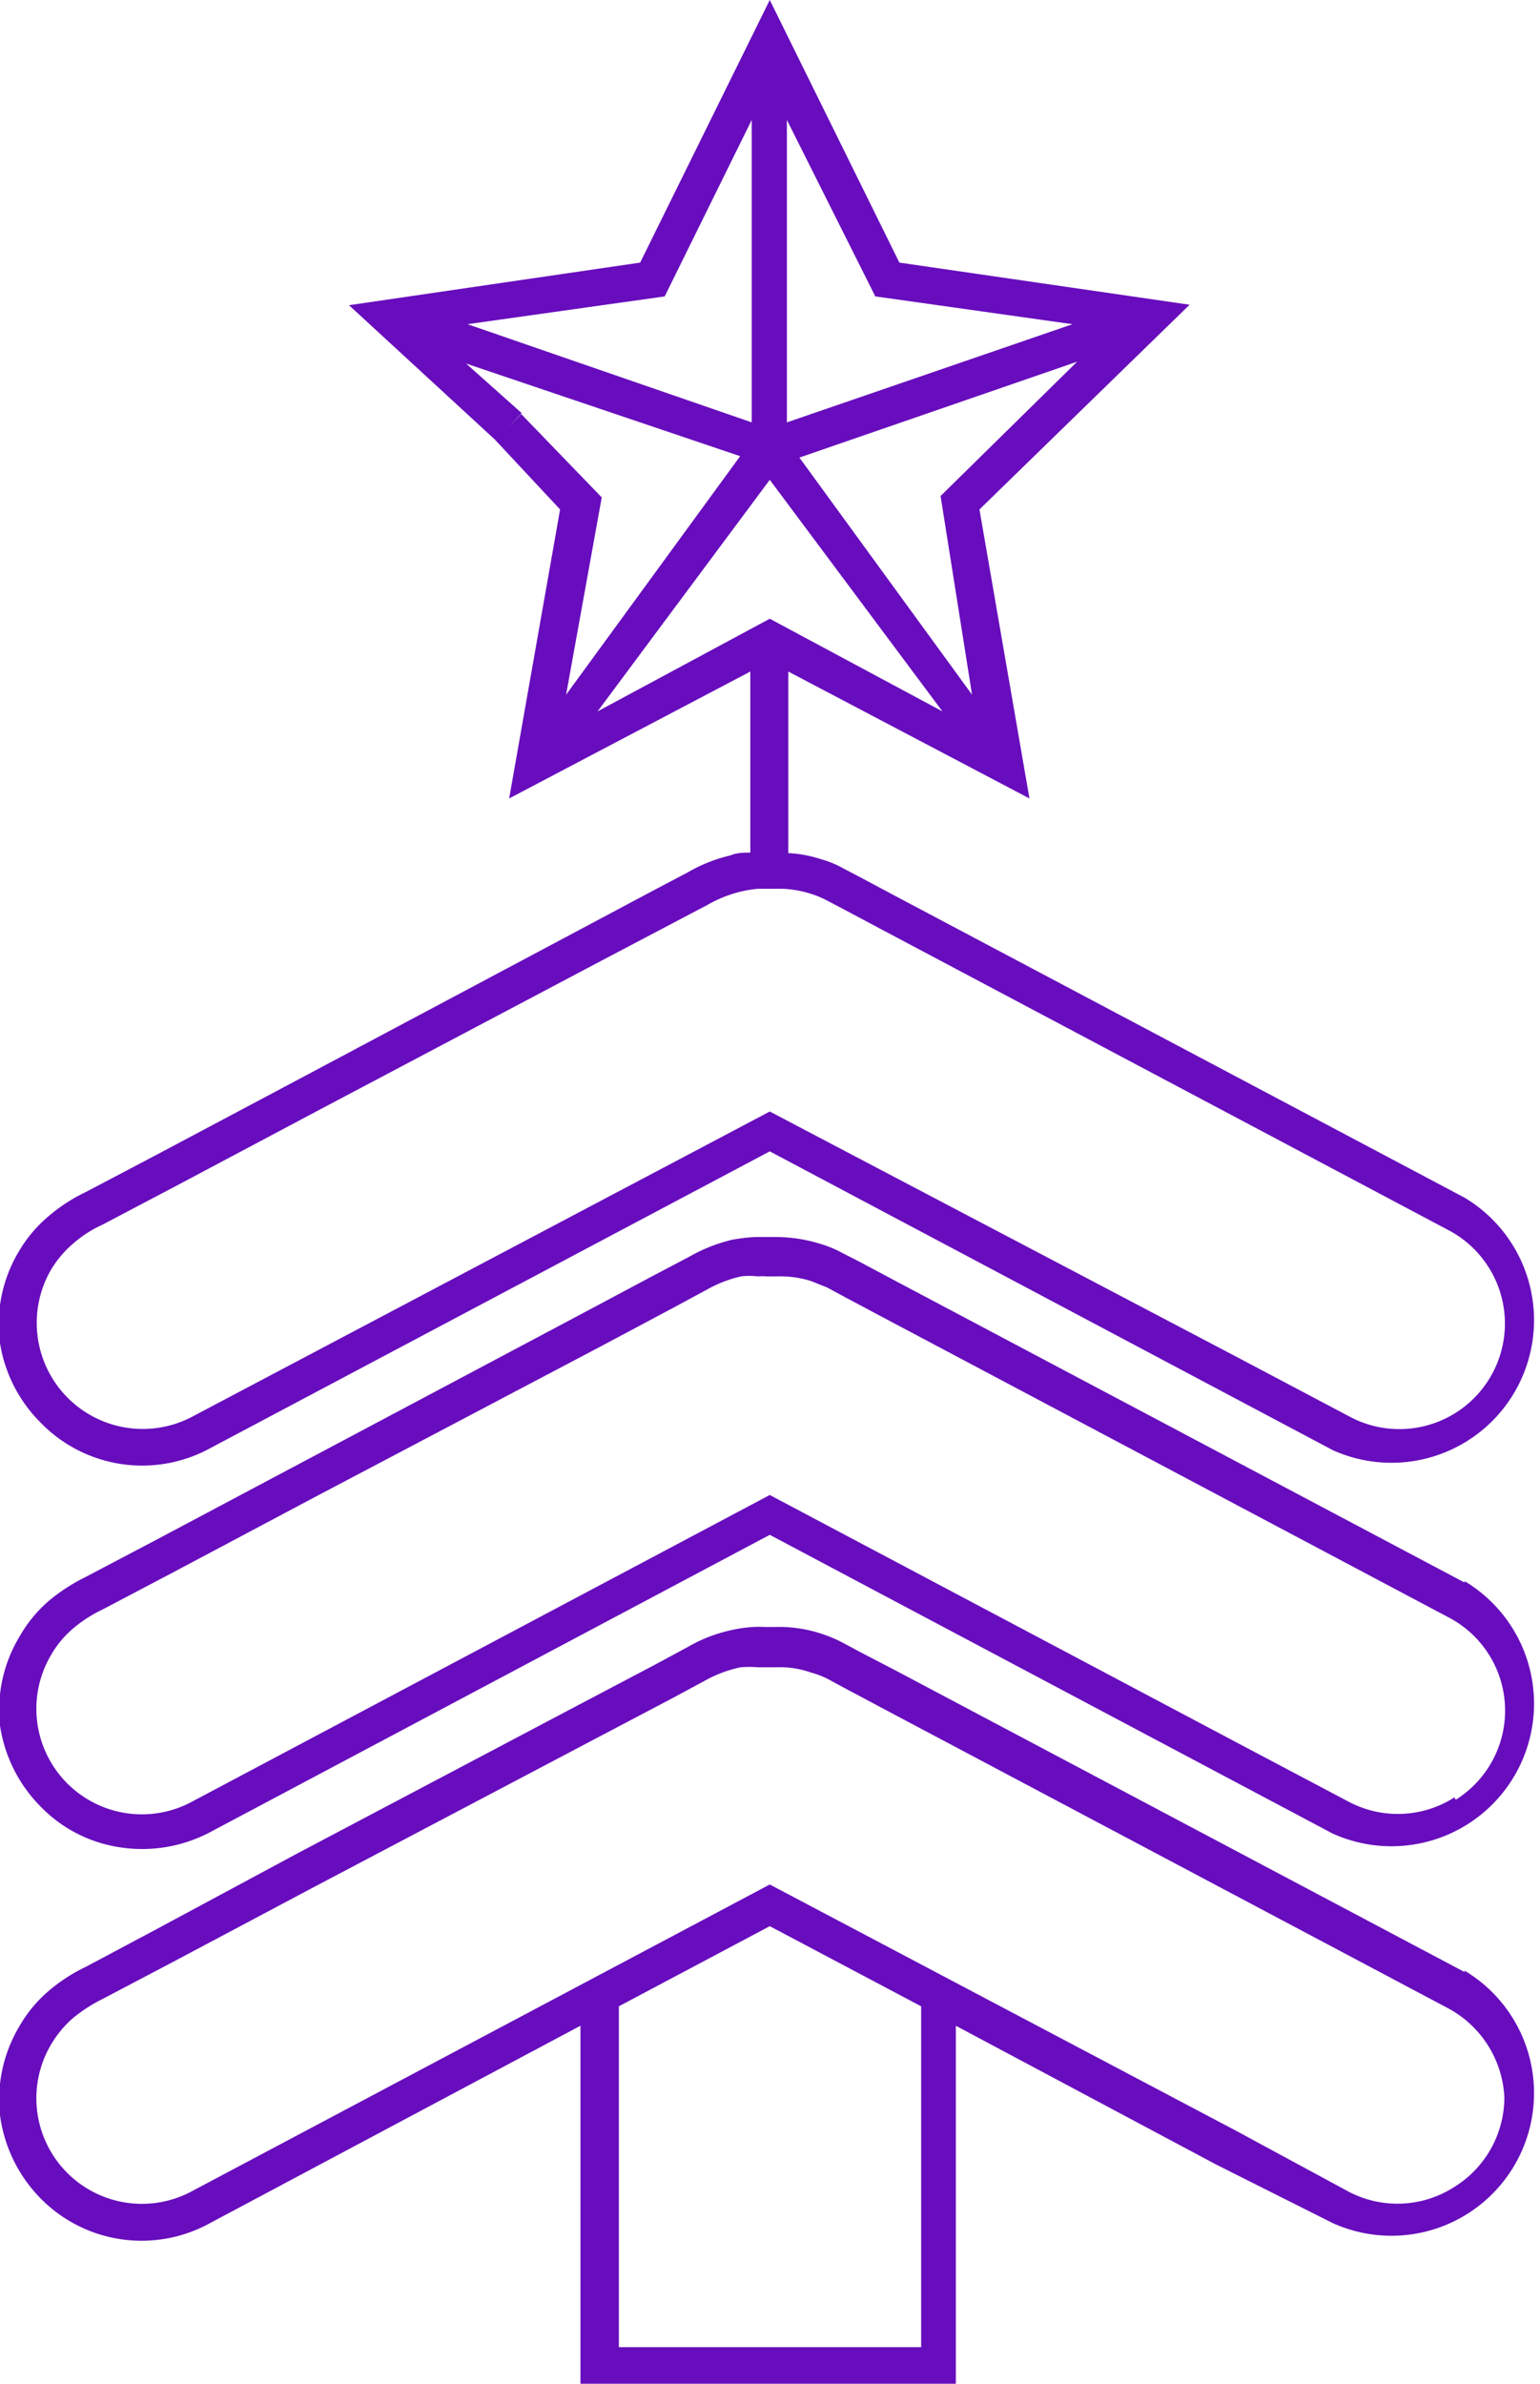 <?xml version="1.0" encoding="UTF-8"?> <svg xmlns="http://www.w3.org/2000/svg" viewBox="0 0 33.27 51.47"><defs><style>.cls-1{fill:#670dbd;}</style></defs><title>Ресурс 3</title><g id="Слой_2" data-name="Слой 2"><g id="Слой_1-2" data-name="Слой 1"><path class="cls-1" d="M.87,30.71a3.06,3.06,0,0,0,3.67.56l12.09-6.41L26.32,30l2.47,1.31a3.08,3.08,0,0,0,2.85-5.45l-.19.35.19-.35L19.35,19.35l-.77-.41-.38-.2a2.11,2.11,0,0,0-.47-.19,2.71,2.71,0,0,0-.7-.13V14.5l5.21,2.74L21.16,11,25.7,6.58l-6.27-.91L16.63,0l-2.8,5.67-6.29.92,3.15,2.9L12.1,11,11,17.24l5.21-2.74v3.91c-.14,0-.29,0-.43.06a3.33,3.33,0,0,0-.91.36l-.76.4-1.54.82L6.46,23.3,3.39,24.93l-1.54.81a3.63,3.63,0,0,0-.8.52A2.92,2.92,0,0,0,.42,27,3.05,3.05,0,0,0,0,29,3.11,3.11,0,0,0,.87,30.71Zm19.45-20L21,15,17.27,9.88l6-2.07ZM17,2.59,18.91,6.4,23.17,7,17,9.12ZM14.36,6.4l1.88-3.81V9.12L10.1,7Zm-3.1,2.54L11,9.21l.27-.29L10.07,7.85l5.92,2L12.23,15,13,10.74Zm1.65,6.42,3.72-5,3.73,5-3.73-2ZM1.1,27.42a2.3,2.3,0,0,1,.47-.56,2.6,2.6,0,0,1,.65-.42l1.54-.81L6.83,24,13,20.74l1.54-.81.76-.4a2.66,2.66,0,0,1,1.08-.34h.41a2.23,2.23,0,0,1,.73.11,2,2,0,0,1,.34.14l.38.2.77.41,12.28,6.51a2.28,2.28,0,0,1,1.22,1.92,2.28,2.28,0,0,1-3.33,2.12l-2.46-1.3L16.63,24,4.17,30.58A2.29,2.29,0,0,1,1.1,27.42Z"></path><path class="cls-1" d="M31.64,34.17,19.35,27.66l-.77-.41-.39-.2a2.34,2.34,0,0,0-.46-.19,3.24,3.24,0,0,0-1-.15H16.3a4.1,4.1,0,0,0-.49.06,3.53,3.53,0,0,0-.91.36l-.76.4-1.54.82L6.46,31.61,3.39,33.24l-1.54.81a4,4,0,0,0-.8.52,2.92,2.92,0,0,0-.63.77A3.07,3.07,0,0,0,0,37.26,3.14,3.14,0,0,0,.87,39a3,3,0,0,0,1.74.89,3.14,3.14,0,0,0,1.93-.33l12.09-6.42,9.69,5.14,2.47,1.31a3.08,3.08,0,0,0,2.85-5.45Zm-.22,4.64a2.27,2.27,0,0,1-2.27.1l-2.46-1.3L16.63,32.28,4.17,38.89A2.28,2.28,0,0,1,1.1,35.74a2.17,2.17,0,0,1,.47-.57,2.92,2.92,0,0,1,.65-.42l1.54-.81,3.07-1.63L13,29.06l1.54-.82.76-.41a2.71,2.71,0,0,1,.71-.27,1.49,1.49,0,0,1,.36,0,1.2,1.2,0,0,1,.19,0h.23a2.22,2.22,0,0,1,.73.1l.35.14.37.2.77.41,12.28,6.51a2.27,2.27,0,0,1,.16,3.94Z"></path><path class="cls-1" d="M31.64,42.58,19.35,36.07l-.77-.4-.39-.21a3.17,3.17,0,0,0-.46-.19,2.94,2.94,0,0,0-1-.14h-.2a2.08,2.08,0,0,0-.25,0,2.76,2.76,0,0,0-.49.07,3.19,3.19,0,0,0-.91.35l-.76.41-1.54.81L6.46,40,3.39,41.65l-1.54.82a3.63,3.63,0,0,0-.8.52,2.87,2.87,0,0,0-.63.76A3.08,3.08,0,0,0,0,45.67a3.14,3.14,0,0,0,.85,1.77A3.06,3.06,0,0,0,4.54,48l8-4.26v7.73h8.11V43.74l5.63,3L28.79,48a3.08,3.08,0,0,0,2.85-5.45ZM19.9,50.68H13.37V43.32l3.26-1.73,3.27,1.73Zm11.52-3.46a2.27,2.27,0,0,1-2.27.11L26.69,46,16.63,40.69,4.17,47.3A2.28,2.28,0,0,1,1.1,44.15a2.34,2.34,0,0,1,.47-.57,3.32,3.32,0,0,1,.65-.42l1.54-.81,3.07-1.63L13,37.47l1.54-.81.76-.41A2.75,2.75,0,0,1,16,36a2.2,2.2,0,0,1,.37,0h.41a2,2,0,0,1,.73.11,2.09,2.09,0,0,1,.35.13l.37.2.77.41,12.28,6.51a2.31,2.31,0,0,1,1.22,1.92A2.28,2.28,0,0,1,31.42,47.22Z"></path></g></g></svg> 